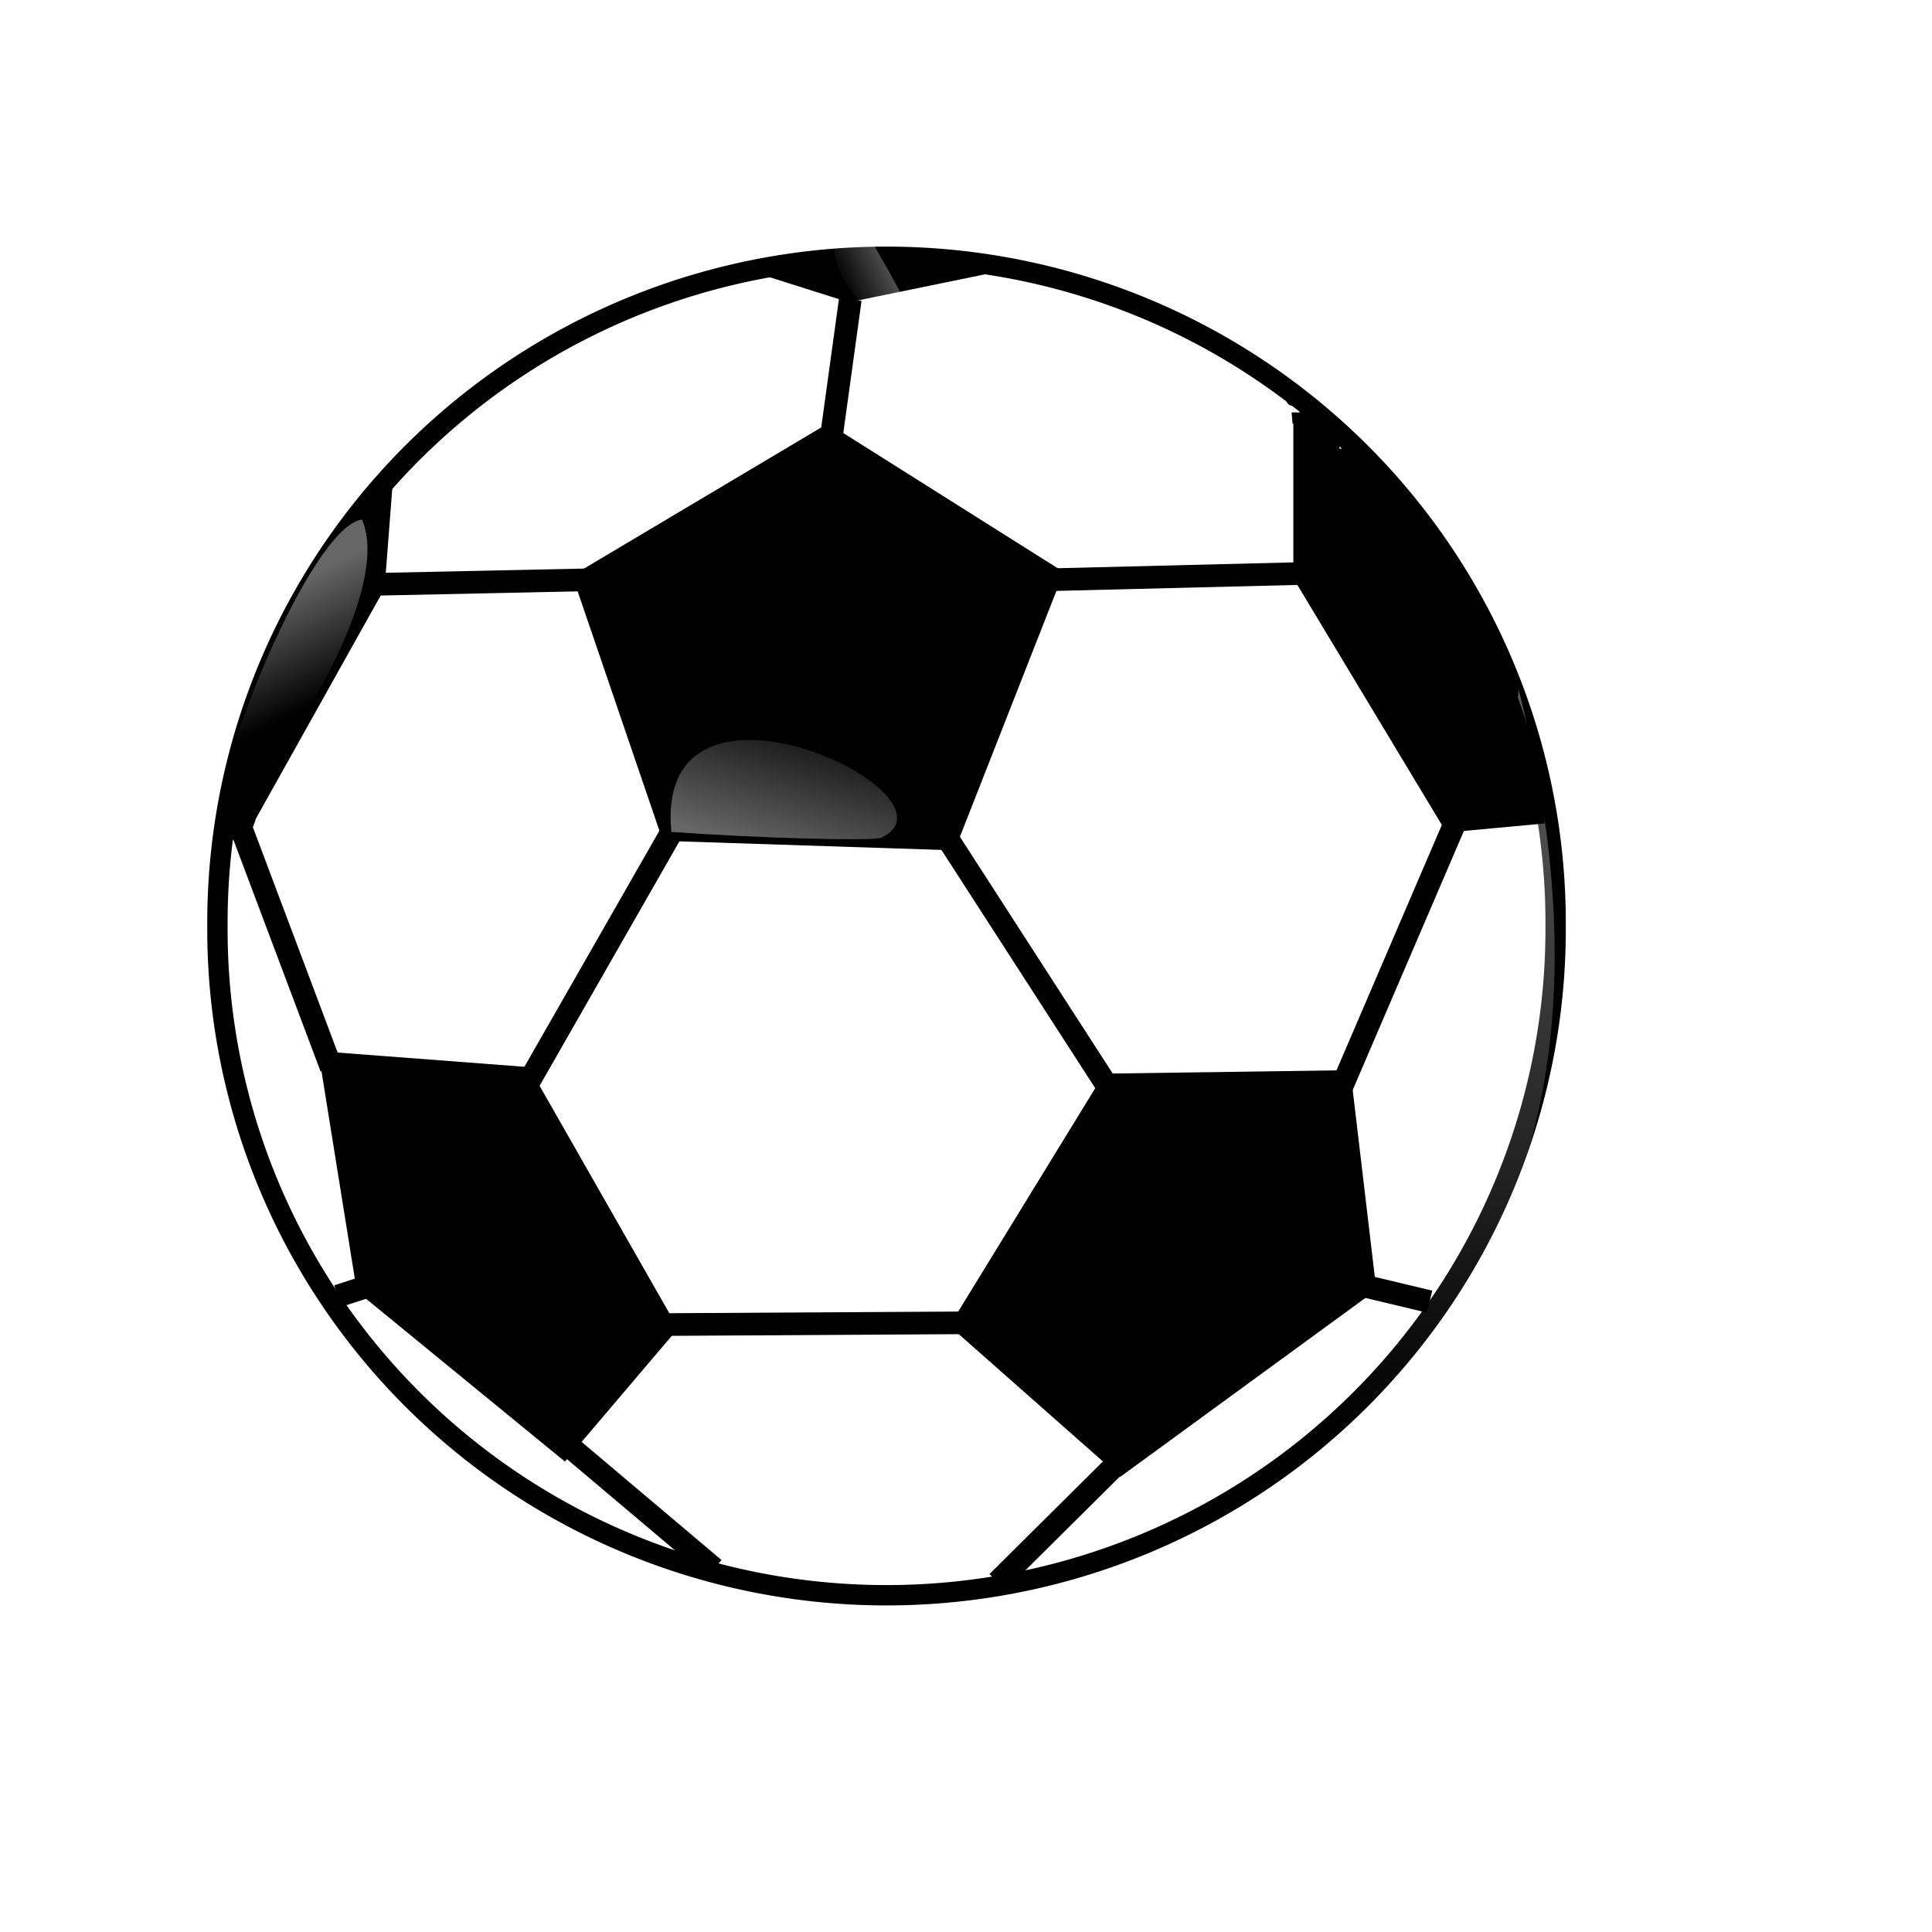<?xml version="1.0" encoding="UTF-8"?>
<svg viewBox="0 0 213.33 213.33" xmlns="http://www.w3.org/2000/svg" xmlns:xlink="http://www.w3.org/1999/xlink">
 <defs>
  <filter id="h">
   <feGaussianBlur stdDeviation="2.233"/>
  </filter>
  <linearGradient id="j" x1=".605" x2=".293" y1=".352" y2="1.016" xlink:href="#f"/>
  <linearGradient id="i" x1=".273" x2=".152" y1=".695" y2=".297" xlink:href="#f"/>
  <linearGradient id="g" x1=".471" x2=".486" y1=".73" y2="-.068" xlink:href="#f"/>
  <linearGradient id="f">
   <stop stop-color="#fff" stop-opacity="0" offset="0"/>
   <stop stop-color="#fff" stop-opacity=".4" offset="1"/>
  </linearGradient>
 </defs>
 <g fill-rule="evenodd">
  <g stroke-linejoin="round">
   <path d="m171.77 102.25a73.881 73.514 0 1 1 -147.76 0 73.881 73.514 0 1 1 147.76 0z" fill="#fff" stroke="#000" stroke-width="2.247"/>
   <path d="m167.68 76.118c26.875 105.58-89.974 112.89-115.13 81.014-2.657-55 110.13-4.094 115.13-81.014z" fill="url(#g)" filter="url(#h)" stroke-width="1.25"/>
   <g stroke-width="2.5">
    <path d="m63.191 63.552l28.238-16.799 26.036 16.416-12.061 30.727-32.211-1.053-10.003-29.291z"/>
    <path d="m121.92 118.55l27.185-0.383 2.872 24.266-28.274 20.634-18.87-16.661 17.086-27.855z"/>
    <path d="m35.143 116.06l23.261 1.771 16.464 28.86-12.492 14.694-22.974-18.809-4.26-26.516z"/>
    <path d="m28.251 90.402l14.214-25.415 0.862-11.2c-2.538 0-18.742 26.109-18.618 37.523 2.154 4.308 3.542-0.909 3.542-0.909z"/>
    <path d="m142.81 46.101v17.747l16.904 28.083 10.834-1.005c0.508-12.691-13.199-35.536-17.26-37.567-3.554-2.01-10.478-7.259-10.478-7.259z"/>
    <path d="m41.095 64.528l23.905-0.508" fill="none" stroke="#000"/>
    <path d="m83.079 30.008l10.65 3.37 16.408-3.37s-22.997-3.046-27.058 0z"/>
    <g fill="none" stroke="#000">
     <path d="m93.892 33.053l-2.031 14.722"/>
     <path d="m26.681 91.588l9.89 26.29"/>
     <path d="m58.31 119.6l16.336-28.565"/>
     <path d="m115.72 64.02l28.52-0.707"/>
     <path d="m104.15 91.851l18.566 28.764"/>
     <path d="m160.59 91.035l-12.782 29.78"/>
     <path d="m72.833 146.26l34.149-0.199"/>
     <path d="m61.864 158.86l16.998 14.35"/>
     <path d="m124.82 160.12l-14.679 14.57"/>
     <path d="m150 141.85l7.86 1.877"/>
     <path d="m39.065 143.22"/>
     <path d="m37.289 143.11l3.405-1.098"/>
    </g>
   </g>
  </g>
  <g stroke-width="1.25">
   <path d="m91.548 47.653l-16.566 9.713c-13.041 18.396 33.366 21.773 31.046 0-2.01-2.345-14.479-9.713-14.479-9.713z" fill="url(#g)"/>
   <path d="m74.131 91.864c9.713 0.67 21.1 1.005 23.11 0.67 10.048-4.689-25.12-21.436-23.11-0.67z" fill="url(#j)"/>
   <path d="m39.968 57.366c-5.72 0.799-16.489 28.159-15.072 30.814 2.01 2.679 19.091-21.77 15.072-30.814z" fill="url(#i)"/>
   <path transform="rotate(63.596 95.734 30.507)" d="m86.189 28.897s18.421-2.01 19.091 0c-8.038 3.684-11.388 7.034-19.091 0z" fill="url(#g)"/>
  </g>
 </g>
 <g fill="none" stroke="#000" stroke-dasharray="null" stroke-linejoin="null" stroke-width="1.25">
  <polyline points="142.67 44.167 142.67 44.167" stroke-linecap="round"/>
  <g stroke-linecap="null">
   <path d="m143.67 46.167s0.367 1.116 3 4c0.954 1.044 1 2.5 1.5 4.5v2"/>
   <path d="m142.67 46.167s3.722-0.31 4.5 2.5c0.4 1.446-0.305 1.42-1 0-0.792-1.619-1.094-1.897 0-1 1.394 1.143 1.5 1.5 0 0.5s-2-1.5-1 0-1.907-1.846-1-2.5c0.574-0.413 0.439 3.753 2 3.5 0.494-0.08-1-2-1.5-3l2 1h-0.5"/>
   <path d="m146.17 49.167s0.296 0.053 3.5 2.5c0.562 0.429 0.5 0-0.5-0.5l-0.5-0.5-0.5-0.5h-0.5"/>
  </g>
  <polyline points="146.67 48.667 146.67 48.667" stroke-linecap="round"/>
 </g>
</svg>
